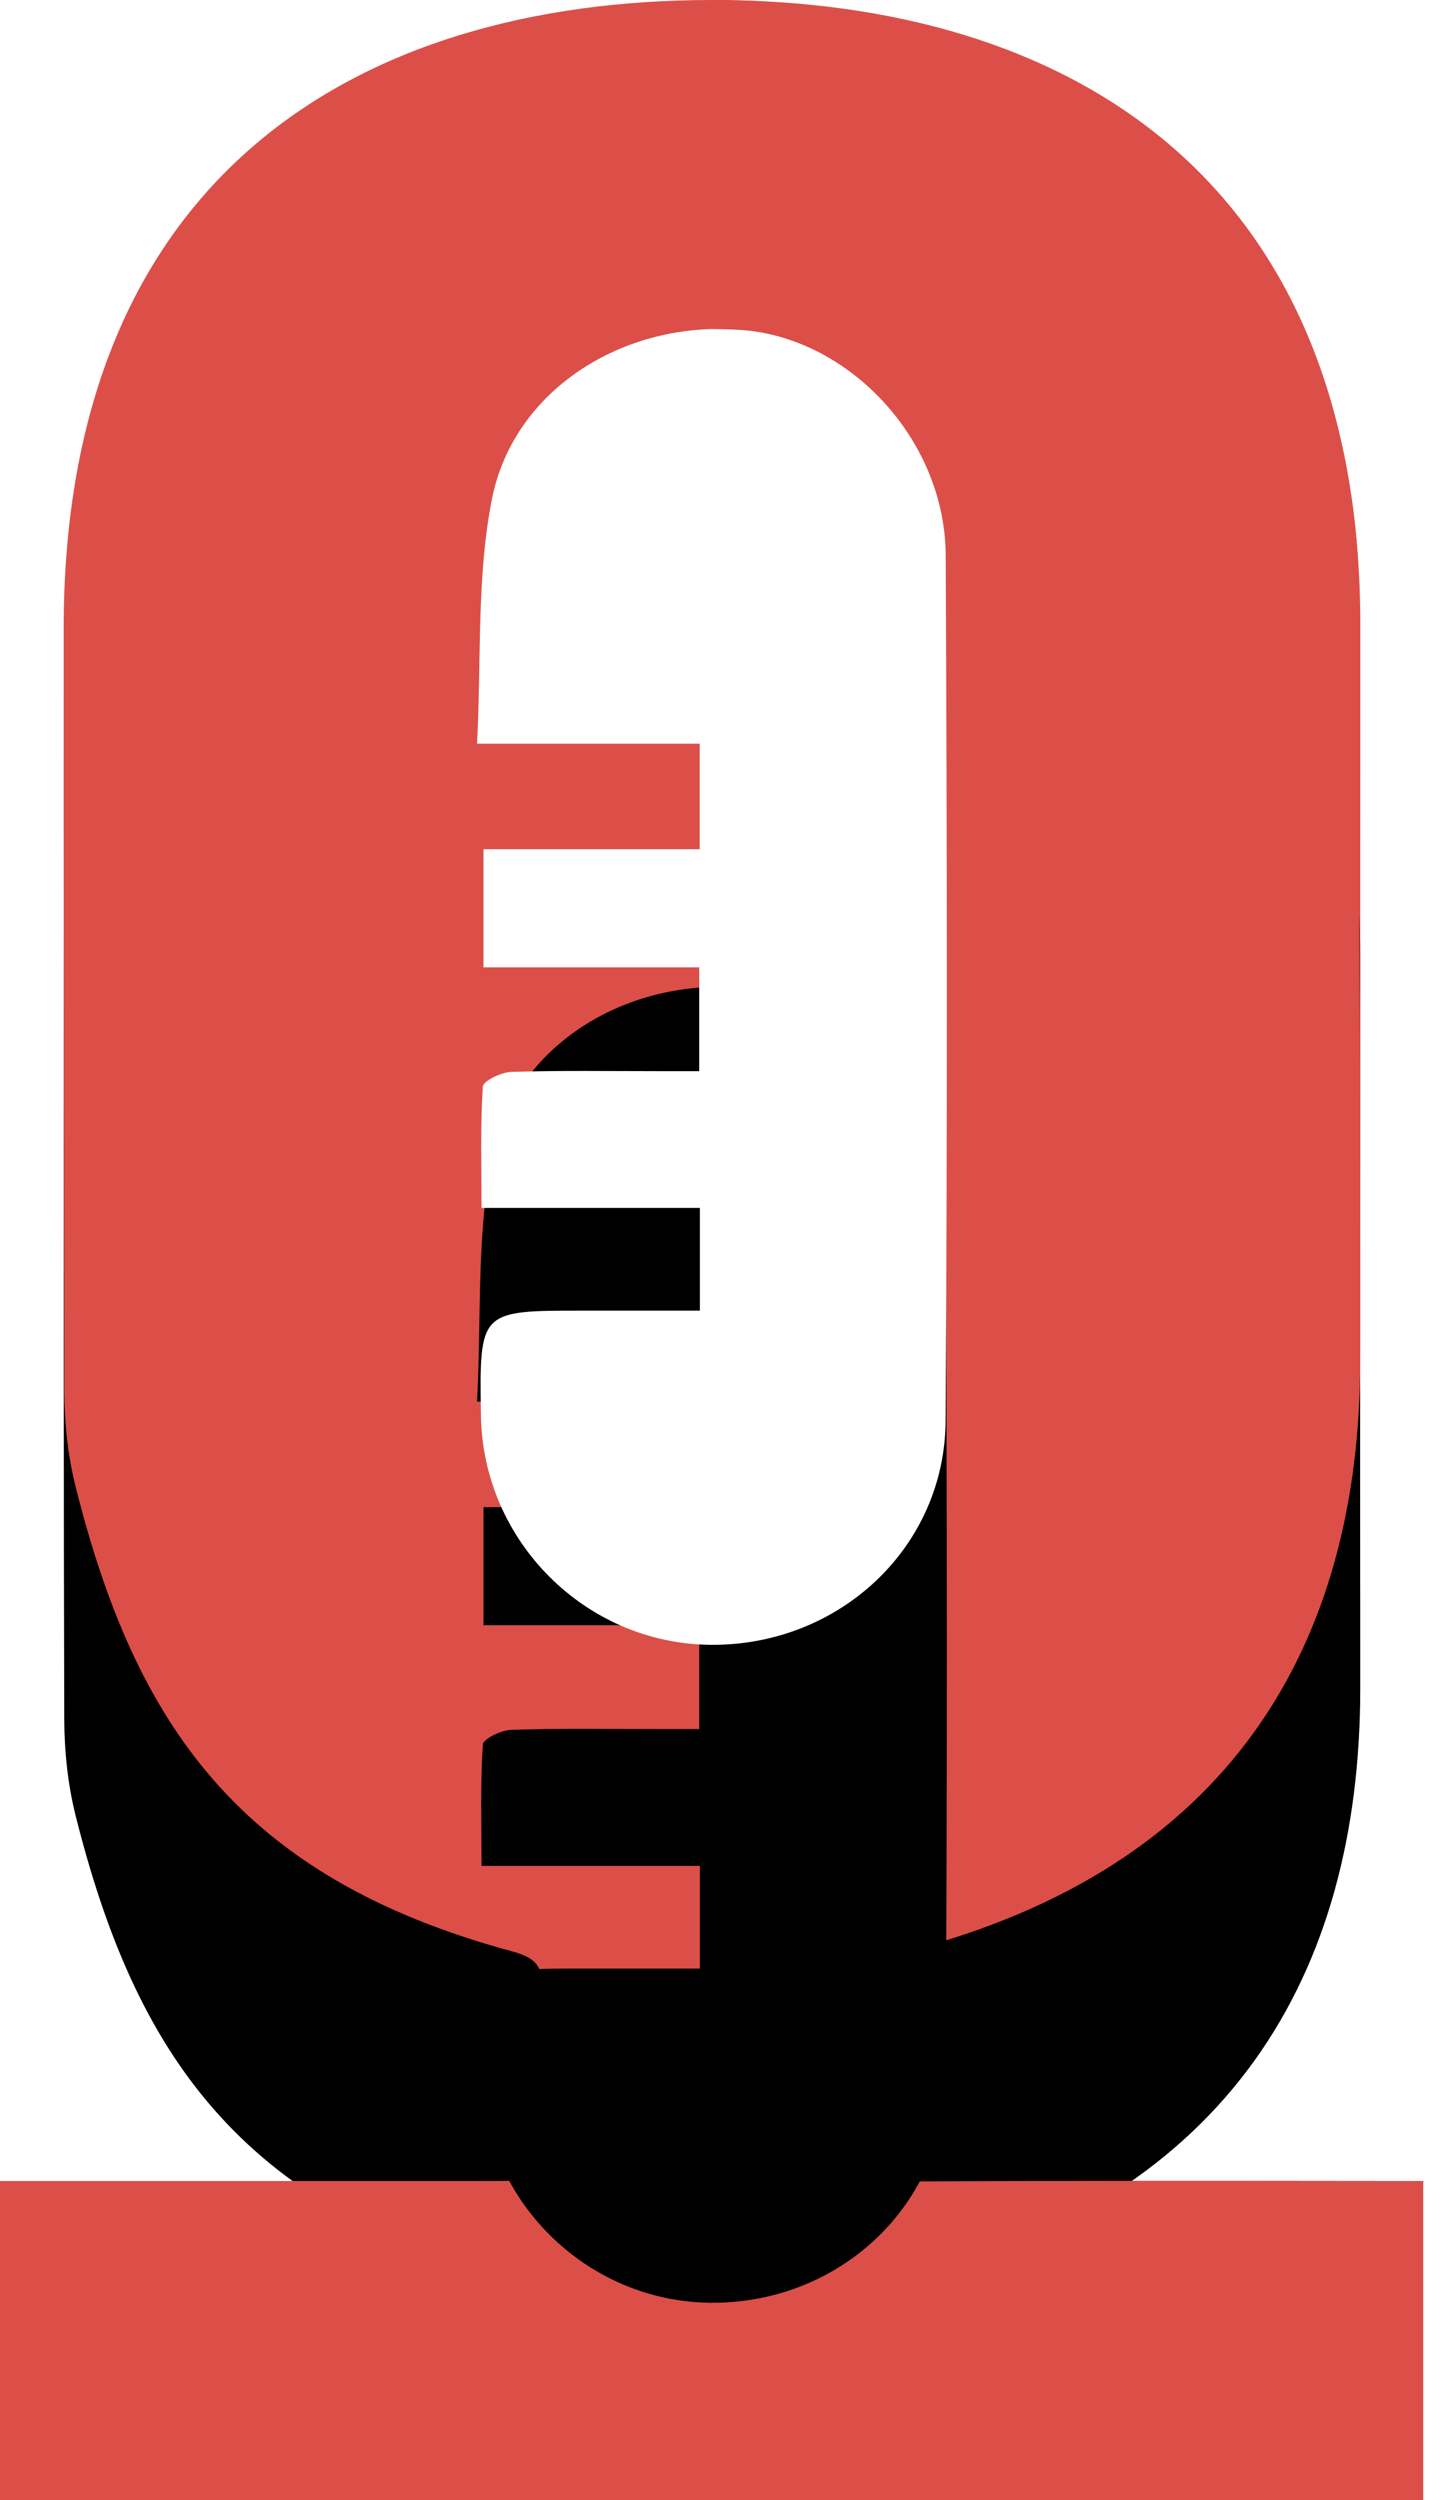 <?xml version="1.0" encoding="UTF-8"?>
<svg width="22px" height="38px" viewBox="0 0 22 38" version="1.1" xmlns="http://www.w3.org/2000/svg" xmlns:xlink="http://www.w3.org/1999/xlink">
    <!-- Generator: Sketch 63.1 (92452) - https://sketch.com -->
    <title>Notifications-Event Announcement Icon</title>
    <desc>Created with Sketch.</desc>
    <defs>
        <path d="M21.638,38 L-3.89022148e-13,38 L-3.89022148e-13,33.15 C3.456,33.15 5.928,33.15 7.418,33.15 C8.231,33.149 8.232,33.149 8.232,32.444 C8.232,31.688 8.22,30.931 8.238,30.175 C8.244,29.885 8.14,29.755 7.785,29.659 C3.63,28.536 2.053,26.195 1.15,22.598 C1.03,22.119 0.979,21.62 0.977,21.131 C0.968,18.43 0.967,12.903 0.968,9.553 C0.968,2.715 5.397,1.31148118e-06 10.825,1.31148118e-06 C16.253,1.31148118e-06 20.682,2.715 20.682,9.5 C20.682,13.282 20.68,16.892 20.676,20.674 C20.671,25.002 18.7,28.392 13.782,29.662 C13.448,29.748 13.348,29.875 13.352,30.143 C13.363,30.982 13.378,31.821 13.346,32.659 C13.33,33.065 13.525,33.158 13.967,33.156 C15.509,33.147 18.066,33.145 21.638,33.15 L21.638,38 Z" id="path-1"></path>
        <filter x="-46.2%" y="-13.2%" width="192.4%" height="152.6%" filterUnits="objectBoundingBox" id="filter-2">
            <feOffset dx="0" dy="5" in="SourceAlpha" result="shadowOffsetOuter1"></feOffset>
            <feGaussianBlur stdDeviation="2.5" in="shadowOffsetOuter1" result="shadowBlurOuter1"></feGaussianBlur>
            <feColorMatrix values="0 0 0 0 0   0 0 0 0 0   0 0 0 0 0  0 0 0 0.1 0" type="matrix" in="shadowBlurOuter1"></feColorMatrix>
        </filter>
        <path d="M10.641,19.921 L10.641,18.36 L7.321,18.36 C7.321,17.71 7.302,17.111 7.341,16.516 C7.347,16.429 7.621,16.297 7.775,16.292 C8.527,16.269 9.28,16.281 10.032,16.281 C10.221,16.281 10.41,16.281 10.631,16.281 L10.631,14.703 L7.351,14.703 L7.351,12.908 L10.638,12.908 L10.638,11.304 L7.253,11.304 C7.32,10.015 7.245,8.769 7.479,7.587 C7.817,5.875 9.578,4.816 11.39,5.026 C12.995,5.213 14.37,6.736 14.378,8.437 C14.4,12.823 14.404,17.209 14.377,21.595 C14.364,23.531 12.748,25.022 10.793,25 C8.896,24.978 7.342,23.422 7.312,21.516 C7.288,19.921 7.288,19.921 8.853,19.921 C9.429,19.921 10.005,19.921 10.641,19.921" id="path-3"></path>
        <filter x="-490.0%" y="-125.0%" width="1080.0%" height="450.0%" filterUnits="objectBoundingBox" id="filter-4">
            <feOffset dx="0" dy="10" in="SourceAlpha" result="shadowOffsetOuter1"></feOffset>
            <feGaussianBlur stdDeviation="10" in="shadowOffsetOuter1" result="shadowBlurOuter1"></feGaussianBlur>
            <feColorMatrix values="0 0 0 0 0   0 0 0 0 0   0 0 0 0 0  0 0 0 0.2 0" type="matrix" in="shadowBlurOuter1"></feColorMatrix>
        </filter>
        <path d="M20.644,38 L10.824,38 C10.824,12.667 10.824,-1.77635684e-14 10.824,-1.77635684e-14 C15.839,-0.002 20.687,2.714 20.669,9.329 C20.651,15.943 20.685,16.892 20.681,20.674 C20.677,25.002 18.704,28.392 13.783,29.662 C13.449,29.748 13.349,29.875 13.353,30.143 C13.364,30.981 13.379,31.821 13.347,32.658 C13.331,33.065 13.526,33.158 13.969,33.156 C15.512,33.147 18.07,33.145 21.644,33.15 L20.644,38 Z" id="path-5"></path>
        <filter x="-161.7%" y="-32.9%" width="423.5%" height="192.1%" filterUnits="objectBoundingBox" id="filter-6">
            <feOffset dx="0" dy="5" in="SourceAlpha" result="shadowOffsetOuter1"></feOffset>
            <feGaussianBlur stdDeviation="5" in="shadowOffsetOuter1" result="shadowBlurOuter1"></feGaussianBlur>
            <feColorMatrix values="0 0 0 0 0   0 0 0 0 0   0 0 0 0 0  0 0 0 0.4 0" type="matrix" in="shadowBlurOuter1"></feColorMatrix>
        </filter>
        <path d="M10.822,5.002 C11.074,5.003 11.263,5.012 11.39,5.026 C12.995,5.213 14.37,6.736 14.378,8.437 C14.4,12.823 14.404,17.209 14.377,21.595 C14.365,23.497 12.803,24.971 10.894,25 C10.872,25 10.838,25 10.793,25 L10.822,5.002 Z" id="path-7"></path>
        <filter x="-971.4%" y="-125.0%" width="2042.9%" height="450.0%" filterUnits="objectBoundingBox" id="filter-8">
            <feOffset dx="0" dy="10" in="SourceAlpha" result="shadowOffsetOuter1"></feOffset>
            <feGaussianBlur stdDeviation="10" in="shadowOffsetOuter1" result="shadowBlurOuter1"></feGaussianBlur>
            <feColorMatrix values="0 0 0 0 0   0 0 0 0 0   0 0 0 0 0  0 0 0 0.2 0" type="matrix" in="shadowBlurOuter1"></feColorMatrix>
        </filter>
    </defs>
    <g id="Notifications-Event-Announcement-Icon" stroke="none" stroke-width="1" fill="none" fill-rule="evenodd">
        <g id="Path-Copy-3">
            <use fill="black" fill-opacity="1" filter="url(#filter-2)" xlink:href="#path-1"></use>
            <use fill="#DB4F48" fill-rule="evenodd" xlink:href="#path-1"></use>
        </g>
        <g id="Fill-44">
            <use fill="black" fill-opacity="1" filter="url(#filter-4)" xlink:href="#path-3"></use>
            <use fill="#FFFFFF" fill-rule="evenodd" xlink:href="#path-3"></use>
        </g>
        <g id="Path-Copy-6">
            <use fill="black" fill-opacity="1" filter="url(#filter-6)" xlink:href="#path-5"></use>
            <use fill="#DB4F48" fill-rule="evenodd" xlink:href="#path-5"></use>
        </g>
        <g id="Fill-44">
            <use fill="black" fill-opacity="1" filter="url(#filter-8)" xlink:href="#path-7"></use>
            <use fill="#FFFFFF" fill-rule="evenodd" xlink:href="#path-7"></use>
        </g>
    </g>
</svg>